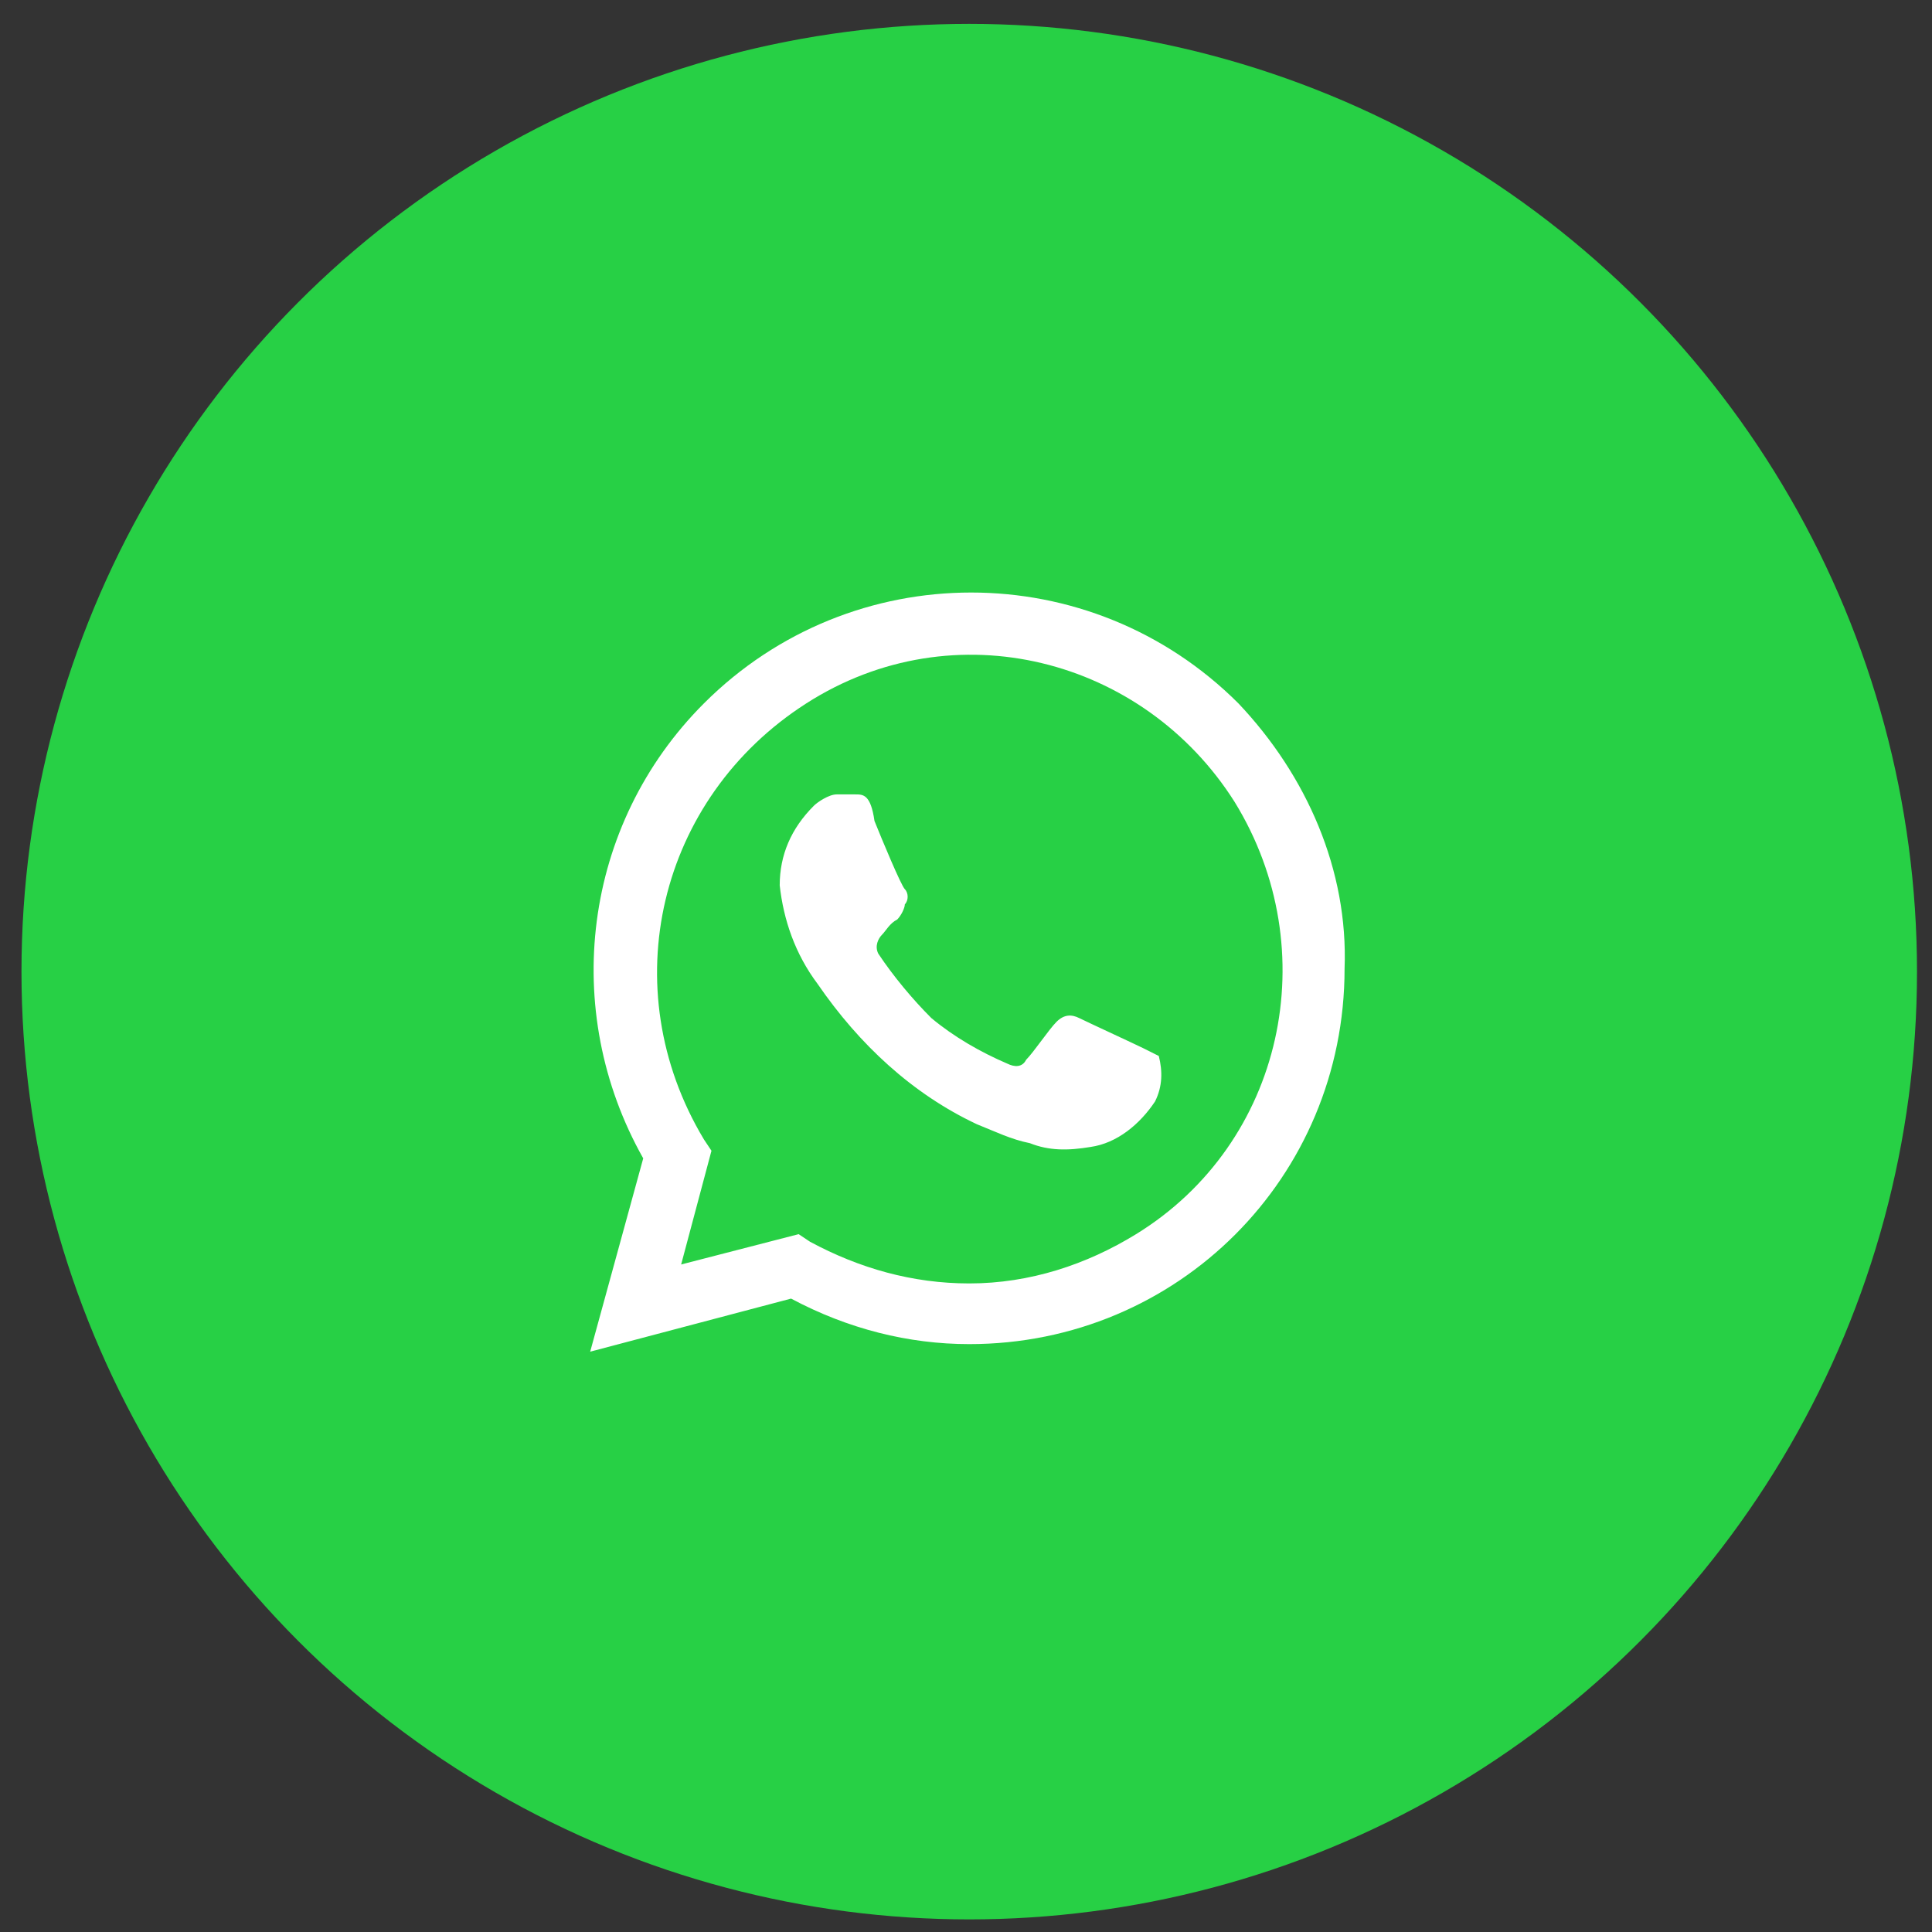 <svg width="59" height="59" viewBox="0 0 59 59" fill="none" xmlns="http://www.w3.org/2000/svg">
<rect x="0" y="0" width="59" height="59" fill="#333333" stroke="none"/>
<circle cx="29.599" cy="29.672" r="28.943" fill="#27D045"/>
<path d="M34.925 32.016C34.694 31.901 33.189 31.206 32.957 31.09C32.726 30.974 32.494 30.974 32.263 31.206C32.031 31.438 31.568 32.132 31.336 32.364C31.221 32.595 30.989 32.595 30.758 32.48C29.947 32.132 29.137 31.669 28.442 31.09C27.863 30.511 27.284 29.817 26.821 29.122C26.705 28.89 26.821 28.659 26.937 28.543C27.053 28.427 27.169 28.196 27.4 28.08C27.516 27.964 27.632 27.733 27.632 27.617C27.747 27.501 27.747 27.27 27.632 27.154C27.516 27.038 26.937 25.649 26.705 25.07C26.59 24.26 26.358 24.26 26.127 24.26C26.011 24.26 25.779 24.26 25.548 24.26C25.316 24.26 24.969 24.491 24.853 24.607C24.158 25.302 23.811 26.112 23.811 27.038C23.927 28.08 24.274 29.122 24.969 30.048C26.242 31.901 27.863 33.406 29.831 34.332C30.41 34.563 30.873 34.795 31.452 34.911C32.031 35.142 32.61 35.142 33.304 35.026C34.115 34.911 34.809 34.332 35.273 33.637C35.504 33.174 35.504 32.711 35.388 32.248C35.388 32.248 35.157 32.132 34.925 32.016ZM37.82 21.481C33.304 16.966 26.011 16.966 21.496 21.481C17.791 25.186 17.096 30.859 19.643 35.374L18.023 41.278L24.158 39.657C25.895 40.584 27.747 41.047 29.6 41.047C35.967 41.047 41.061 35.953 41.061 29.585C41.177 26.575 39.904 23.681 37.82 21.481ZM34.694 37.689C33.189 38.615 31.452 39.194 29.6 39.194C27.863 39.194 26.242 38.731 24.737 37.921L24.39 37.689L20.801 38.615L21.727 35.142L21.496 34.795C18.717 30.164 20.106 24.375 24.622 21.481C29.137 18.587 34.925 20.092 37.704 24.491C40.482 29.006 39.209 34.911 34.694 37.689Z" fill="white"/>
</svg>
